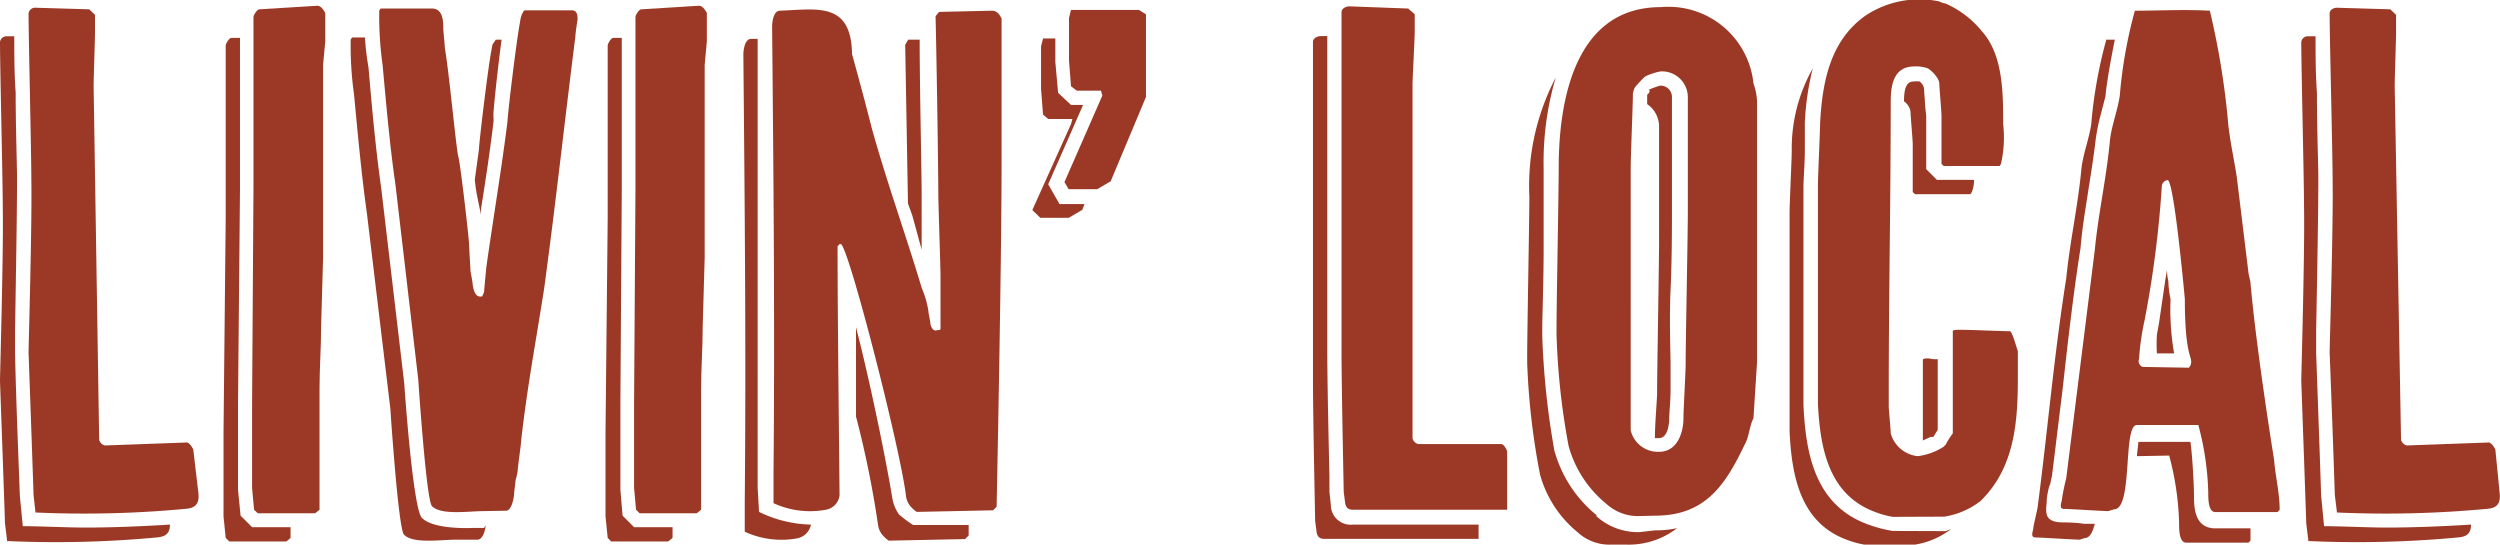 <svg xmlns="http://www.w3.org/2000/svg" viewBox="0 0 126.05 27.5"><defs><style>.cls-1{fill:#9b3926;}</style></defs><title>Asset 6</title><g id="Layer_2" data-name="Layer 2"><g id="Layer_1-2" data-name="Layer 1"><path class="cls-1" d="M1.15,26.53c.83,0,2.31.07,3.13.07,1.48,0,3-.07,4.29-.15,0,.44-.22.62-.69.65a54.75,54.75,0,0,1-7.52.18l-.11-.9c0-.18-.18-5.22-.25-7.16,0-.36.18-6.48.14-8.71C.14,9.14,0,3.38,0,2.12a.33.33,0,0,1,.36-.29l.36,0c0,.83,0,1.91.07,2.84,0,1.8.07,3.67.07,4.36,0,1.69-.07,5.65-.1,7.59,0,.62,0,1.08,0,1.16C.79,19.76,1,24.83,1,25Zm.54-1.59c0-.18-.18-5.22-.25-7.16,0-.36.18-6.48.14-8.71,0-1.37-.14-7.13-.14-8.39A.33.33,0,0,1,1.8.39L4.5.47l.29.28v.87c0,.39-.07,2.34-.07,2.7L5,22.17a.39.39,0,0,0,.29.29l4.14-.15c.1,0,.32.29.32.4L10,24.83c.07.58-.15.8-.69.83a54.75,54.75,0,0,1-7.52.18Z"/><path class="cls-1" d="M12.13,26l.58.58h1.94v.54l-.21.18H11.56l-.18-.18-.11-1.08,0-4.25L11.38,11V2.3c0-.11.18-.39.28-.39h.44V9.54L12,20.37l0,4.32Zm.58-1.4,0-4.25.07-10.83V.86c0-.11.19-.39.29-.39L16,.29c.18,0,.29.18.4.36V2.08l-.11,1.19,0,9.72-.1,3.49c0,1.05-.08,2.09-.08,3.14,0,1.83,0,6.08,0,6.08l-.22.18H13l-.19-.18Z"/><path class="cls-1" d="M24.48,26.49c0,.25-.15.72-.4.72H23c-.8,0-2.16.22-2.63-.25-.29-.29-.69-6.37-.69-6.37L18.5,10.76c-.28-2-.46-4-.65-6a17.49,17.49,0,0,1-.17-2.37V2l.07-.11h.65a13.3,13.3,0,0,0,.18,1.51v0c.17,2,.36,4.1.64,6.08v0l1.16,9.83s.43,6.33.89,6.8,1.73.54,2.56.51c.22,0,.4,0,.58,0Zm-.07-.72c-.8,0-2.16.22-2.63-.25-.29-.29-.69-6.37-.69-6.37L19.94,9.32c-.29-2-.46-4-.65-6.05A17.49,17.49,0,0,1,19.12.9V.54l.07-.11h2.59c.57,0,.57.68.57,1,0,.11.08.87.08,1,.21,1.18.57,5.07.68,5.47s.54,4.14.54,4.42c0,.08.07,1.23.07,1.3s.11.61.11.68.07.65.36.65h.11a.86.86,0,0,0,.11-.25c0-.11.1-1.08.1-1.15.29-2.09.83-5.37,1.08-7.45,0-.29.44-4,.62-4.93a2.86,2.86,0,0,1,.07-.36s.11-.29.18-.29h2.37c.29,0,.29.29.29.47,0,0-.11.68-.11.86-.54,4.25-1,8.49-1.58,12.74-.4,2.56-.86,5-1.15,7.6,0,.18-.18,1.37-.18,1.58a4.82,4.82,0,0,1-.11.47c0,.11-.07.57-.07.68s-.11.83-.4.83ZM25,2h.29c-.15,1.11-.33,2.73-.4,3.56a2.63,2.63,0,0,0,0,.5c-.14,1.26-.39,2.92-.64,4.5l0,.26L24.08,10a8.57,8.57,0,0,1-.14-.94l.21-1.54c0-.29.44-4,.62-4.94a3,3,0,0,1,.07-.35S25,2,25,2Z"/><path class="cls-1" d="M31.39,26l.58.58h1.94v.54l-.22.18H30.81l-.17-.18-.11-1.08,0-4.25L30.64,11V2.3c0-.11.17-.39.28-.39h.43V9.54l-.07,10.83,0,4.32Zm.58-1.4,0-4.25.07-10.83V.86c0-.11.18-.39.29-.39L35.24.29c.18,0,.29.18.4.36V2.08l-.11,1.19,0,9.72-.1,3.49c0,1.05-.08,2.09-.08,3.14,0,1.83,0,6.08,0,6.08l-.22.18H32.25l-.18-.18Z"/><path class="cls-1" d="M38.27,25.81a6.24,6.24,0,0,0,2.62.64.88.88,0,0,1-.68.69,4.42,4.42,0,0,1-2.66-.33V26c0-.11,0-.72,0-.72.07-7.45,0-15-.07-22.53,0-.22.07-.79.39-.79h.33c0,1.9,0,3.81,0,5.76,0,3.81,0,7.63,0,11.41V23.9s0,.57,0,.68ZM39,24.58c0-.11,0-.72,0-.72.07-7.45,0-15-.07-22.53,0-.22.07-.79.39-.79,1.88-.07,3.6-.47,3.64,2.19.36,1.3.68,2.49,1,3.75.76,2.73,1.69,5.29,2.52,8.06a4.53,4.53,0,0,1,.33,1.15c0,.11.1.51.1.61s.11.4.29.36.22,0,.22-.1c0-.4,0-2.27,0-2.67s-.11-3.67-.11-4.07c0-1.36-.1-7.66-.14-9l.18-.22L50,.54c.29,0,.4.21.5.39V1.8c0,2.16,0,4.24,0,6.4,0,5.22-.25,17.35-.25,17.35l-.18.18-3.85.08a1.72,1.72,0,0,1-.32-.29,1,1,0,0,1-.22-.51c-.25-2.23-2.81-12.27-3.27-12.7h-.08l-.1.11c0,3.56.07,9,.1,12.56a.84.84,0,0,1-.68.72A4.41,4.41,0,0,1,39,25.37ZM43.16,21c0-1.47,0-3,0-4.5.79,3.06,1.58,7.06,1.83,8.61a2,2,0,0,0,.33.82,5.82,5.82,0,0,0,.72.54h2.8V27l-.18.18-3.85.08a1.72,1.72,0,0,1-.32-.29,1,1,0,0,1-.22-.51A50.47,50.47,0,0,0,43.16,21ZM45.79,2h.58c0,2.41.1,6.73.1,7.81,0,.26,0,1.62,0,2.78L46,10.87l-.22-.61-.14-8Z"/><path class="cls-1" d="M53.42,10.29h1.26l-.11.29-.68.4-1.44,0-.4-.39L54,6.26,54.07,6H52.85l-.26-.22-.1-1.29V2.34l.1-.4h.62V3.13l.14,1.55.65.61h.61l-1.76,4Zm.25-1.11,1.91-4.36-.07-.25H54.29L54,4.35l-.1-1.29V.9L54,.5h3.42l.36.22c0,2.09,0,4.17,0,4.17L56,9.14l-.68.4-1.44,0Z"/><path class="cls-1" d="M67.1,25.45a1,1,0,0,0,1.12,1h6.33v.72H66.78c-.25,0-.36-.11-.4-.36l-.07-.54c0-.18-.11-5.22-.11-7.16v-17c0-.18.22-.29.4-.29l.32,0V17.64c0,1.36.07,4.67.11,6.33v.83Zm.65-.65c0-.18-.11-5.22-.11-7.16V.61c0-.18.22-.29.4-.29L71,.43l.33.29v.86c0,.4-.11,2.34-.11,2.7V22.1a.39.39,0,0,0,.29.29H75.7c.11,0,.29.28.29.39V25.7H68.22c-.26,0-.36-.11-.4-.36Z"/><path class="cls-1" d="M83.45,26.74a5,5,0,0,0,1.11-.11,4,4,0,0,1-2.55.83h-.8a2.35,2.35,0,0,1-1.65-.61,5.72,5.72,0,0,1-1.91-2.92A35.79,35.79,0,0,1,77,18.28V18c0-1.22.11-6.91.11-8.09a11.78,11.78,0,0,1,1.33-6,15.11,15.11,0,0,0-.61,4.58c0,.57,0,2.26,0,4s-.07,3.49-.07,4.11v.32a40.5,40.5,0,0,0,.61,5.79A6.38,6.38,0,0,0,80.53,26l-.07,0a3.13,3.13,0,0,0,2.19.83Zm-.8-.72A2.35,2.35,0,0,1,81,25.41a5.72,5.72,0,0,1-1.91-2.92,35.79,35.79,0,0,1-.61-5.65v-.28c0-1.23.11-6.92.11-8.1,0-3,.64-8.1,5.14-8.1a4.31,4.31,0,0,1,4.68,3.85,3,3,0,0,1,.18.9V18.25l-.18,2.84c-.21.4-.21.9-.43,1.3C87,24.44,86,26,83.45,26Zm1-3.24c.94,0,1.23-1,1.23-1.69,0-.43.11-2.34.11-2.73,0-1.12.11-6.48.11-7.67V4.89A1.3,1.3,0,0,0,83.84,3.6h-.11a3.08,3.08,0,0,0-.68.21c-.11,0-.51.47-.61.58a1.13,1.13,0,0,0-.11.32c0,.62-.11,3.13-.11,3.75V21.7A1.41,1.41,0,0,0,83.62,22.78ZM83.05,5.25V4.78l.07-.07c.07-.07.07-.18,0-.18a5.05,5.05,0,0,1,.57-.21.57.57,0,0,1,.61.57v5.8c0,.57,0,2.41-.07,3.92s0,3.21,0,3.75c0,.17,0,.72,0,1.29s-.07,1.22-.07,1.44c0,.4-.11,1-.51,1h-.21c0-.75.11-1.94.11-2.27,0-1.11.1-6.47.1-7.66V6.33A1.37,1.37,0,0,0,83.05,5.25Z"/><path class="cls-1" d="M98.1,26.78l.28-.11v0a4,4,0,0,1-1.83.79H94a4.85,4.85,0,0,1-1-.29c-2.26-.9-2.66-3.24-2.77-5.4v-11c0-.51.11-2.78.11-3.17A8.21,8.21,0,0,1,91.4,3.45,13.6,13.6,0,0,0,91,6.19c0,.18,0,.72,0,1.37s-.07,1.54-.07,1.8V20.41c.11,2.37.54,5,3.17,6a6.55,6.55,0,0,0,1.33.36Zm-2.67-.72a4.85,4.85,0,0,1-1-.29c-2.26-.9-2.66-3.24-2.77-5.4v-11c0-.51.11-2.78.11-3.17.11-2.05.5-4.14,2.27-5.4A4.91,4.91,0,0,1,97.77.07a1.11,1.11,0,0,0,.33.11,4.93,4.93,0,0,1,1.83,1.4C101,2.77,101,4.71,101,6.26a6,6,0,0,1-.11,2l-.07.11H98l-.11-.11V5.87c0-.29-.11-1.45-.11-1.66s-.29-.58-.57-.76a1.75,1.75,0,0,0-.69-.1c-1,0-1.19.86-1.19,1.76,0,4.93-.1,9.83-.1,14.76v.61c0,.18.1,1.15.1,1.37A1.59,1.59,0,0,0,96.69,23a3.12,3.12,0,0,0,1.3-.47l.11-.11a3.93,3.93,0,0,1,.36-.57V16.7c0-.07.21-.07.28-.07H99c.4,0,1.94.07,2.34.07.11,0,.32.79.4,1v1.37c0,2.26-.18,4.53-1.88,6.19a4,4,0,0,1-1.83.79ZM96,5.11c0-.54.08-1,.47-1a1.27,1.27,0,0,1,.33,0c.28.29.18.29.25.9,0,.33.07.76.07.87V8.53l.54.54h1.87a1.54,1.54,0,0,1-.11.61l-.07.11H96.55l-.11-.11V7.3c0-.28-.11-1.43-.11-1.65A.77.77,0,0,0,96,5.11Zm1.48,13h.22v3.56l-.22.36-.14,0h0l-.39.18V18.14c0-.07.21-.07.28-.07Z"/><path class="cls-1" d="M104.86,27.21c-.28,0-1.94-.11-2.23-.11s-.11-.36-.11-.47.22-1,.22-1.08c.5-3.81.83-7.7,1.44-11.51.18-1.84.58-3.6.76-5.48.07-.75.39-1.54.5-2.3A23.23,23.23,0,0,1,106.2,2h.43c-.22,1.08-.43,2.3-.47,2.84l-.22.86a10.07,10.07,0,0,0-.28,1.37c-.11.94-.26,1.84-.4,2.74s-.29,1.83-.36,2.7c-.36,2.27-.65,4.82-.9,7.09L103.46,24s-.07.29-.11.51l0-.08a3.92,3.92,0,0,0-.15.72c0,.54-.28,1.19.83,1.19.15,0,.58,0,1.05.07.14,0,.36,0,.54,0-.11.43-.26.72-.51.72Zm1.44-1.44c-.28,0-1.94-.11-2.23-.11s-.11-.36-.11-.47a10.89,10.89,0,0,1,.22-1.08l1.44-11.51c.18-1.84.58-3.6.76-5.48.07-.75.39-1.54.5-2.3a23.23,23.23,0,0,1,.76-4.28c1.18,0,2.48-.07,3.78,0a39.76,39.76,0,0,1,.9,5.4c.07,1,.32,2.05.46,3l.58,4.75c0,.11.11.5.11.57.28,3.24,1.11,8.43,1.19,8.93.07.86.28,1.66.28,2.52l-.11.11H111.7c-.36,0-.36-.65-.36-1a14.47,14.47,0,0,0-.5-3.39h-3.1c-.72,0-.18,4.25-1.15,4.25ZM107.74,23l.08-.72h2.62c.08.47.18,2.09.18,2.67s0,1.69,1.08,1.69h1.77c0,.18,0,.39,0,.61l-.1.11h-3.14c-.36,0-.36-.65-.36-1a14.47,14.47,0,0,0-.5-3.39Zm2.63-4.46.07-.11c.18-.47-.28-.21-.28-3.35,0,0-.54-6-.87-6a.34.34,0,0,0-.29.29,54,54,0,0,1-.86,6.73,13.16,13.16,0,0,0-.29,2,.31.31,0,0,0,.18.4Zm-1.51-2.27.32-2.19.08-.47a2.54,2.54,0,0,0,.07.57,4.55,4.55,0,0,0,.11.9,12.7,12.7,0,0,0,.18,2.74h-.87a8.74,8.74,0,0,1,0-.94Z"/><path class="cls-1" d="M117.18,26.53c.82,0,2.3.07,3.13.07,1.47,0,3-.07,4.28-.15,0,.44-.21.62-.68.65a54.79,54.79,0,0,1-7.52.18l-.11-.9c0-.18-.18-5.22-.25-7.16,0-.36.18-6.48.14-8.71,0-1.37-.14-7.13-.14-8.39a.33.33,0,0,1,.36-.29l.36,0c0,.83,0,1.91.07,2.84,0,1.8.07,3.67.07,4.36,0,1.69-.07,5.65-.11,7.59,0,.62,0,1.08,0,1.16.07,1.94.25,7,.25,7.19Zm.54-1.59c0-.18-.18-5.22-.26-7.16,0-.36.19-6.48.15-8.71,0-1.37-.15-7.13-.15-8.39,0-.18.19-.29.37-.29l2.69.08.29.28v.87c0,.39-.07,2.34-.07,2.7l.32,17.85a.41.41,0,0,0,.29.29l4.14-.15c.11,0,.33.29.33.4l.21,2.12c.07.58-.14.8-.68.83a54.79,54.79,0,0,1-7.52.18Z"/></g></g></svg>